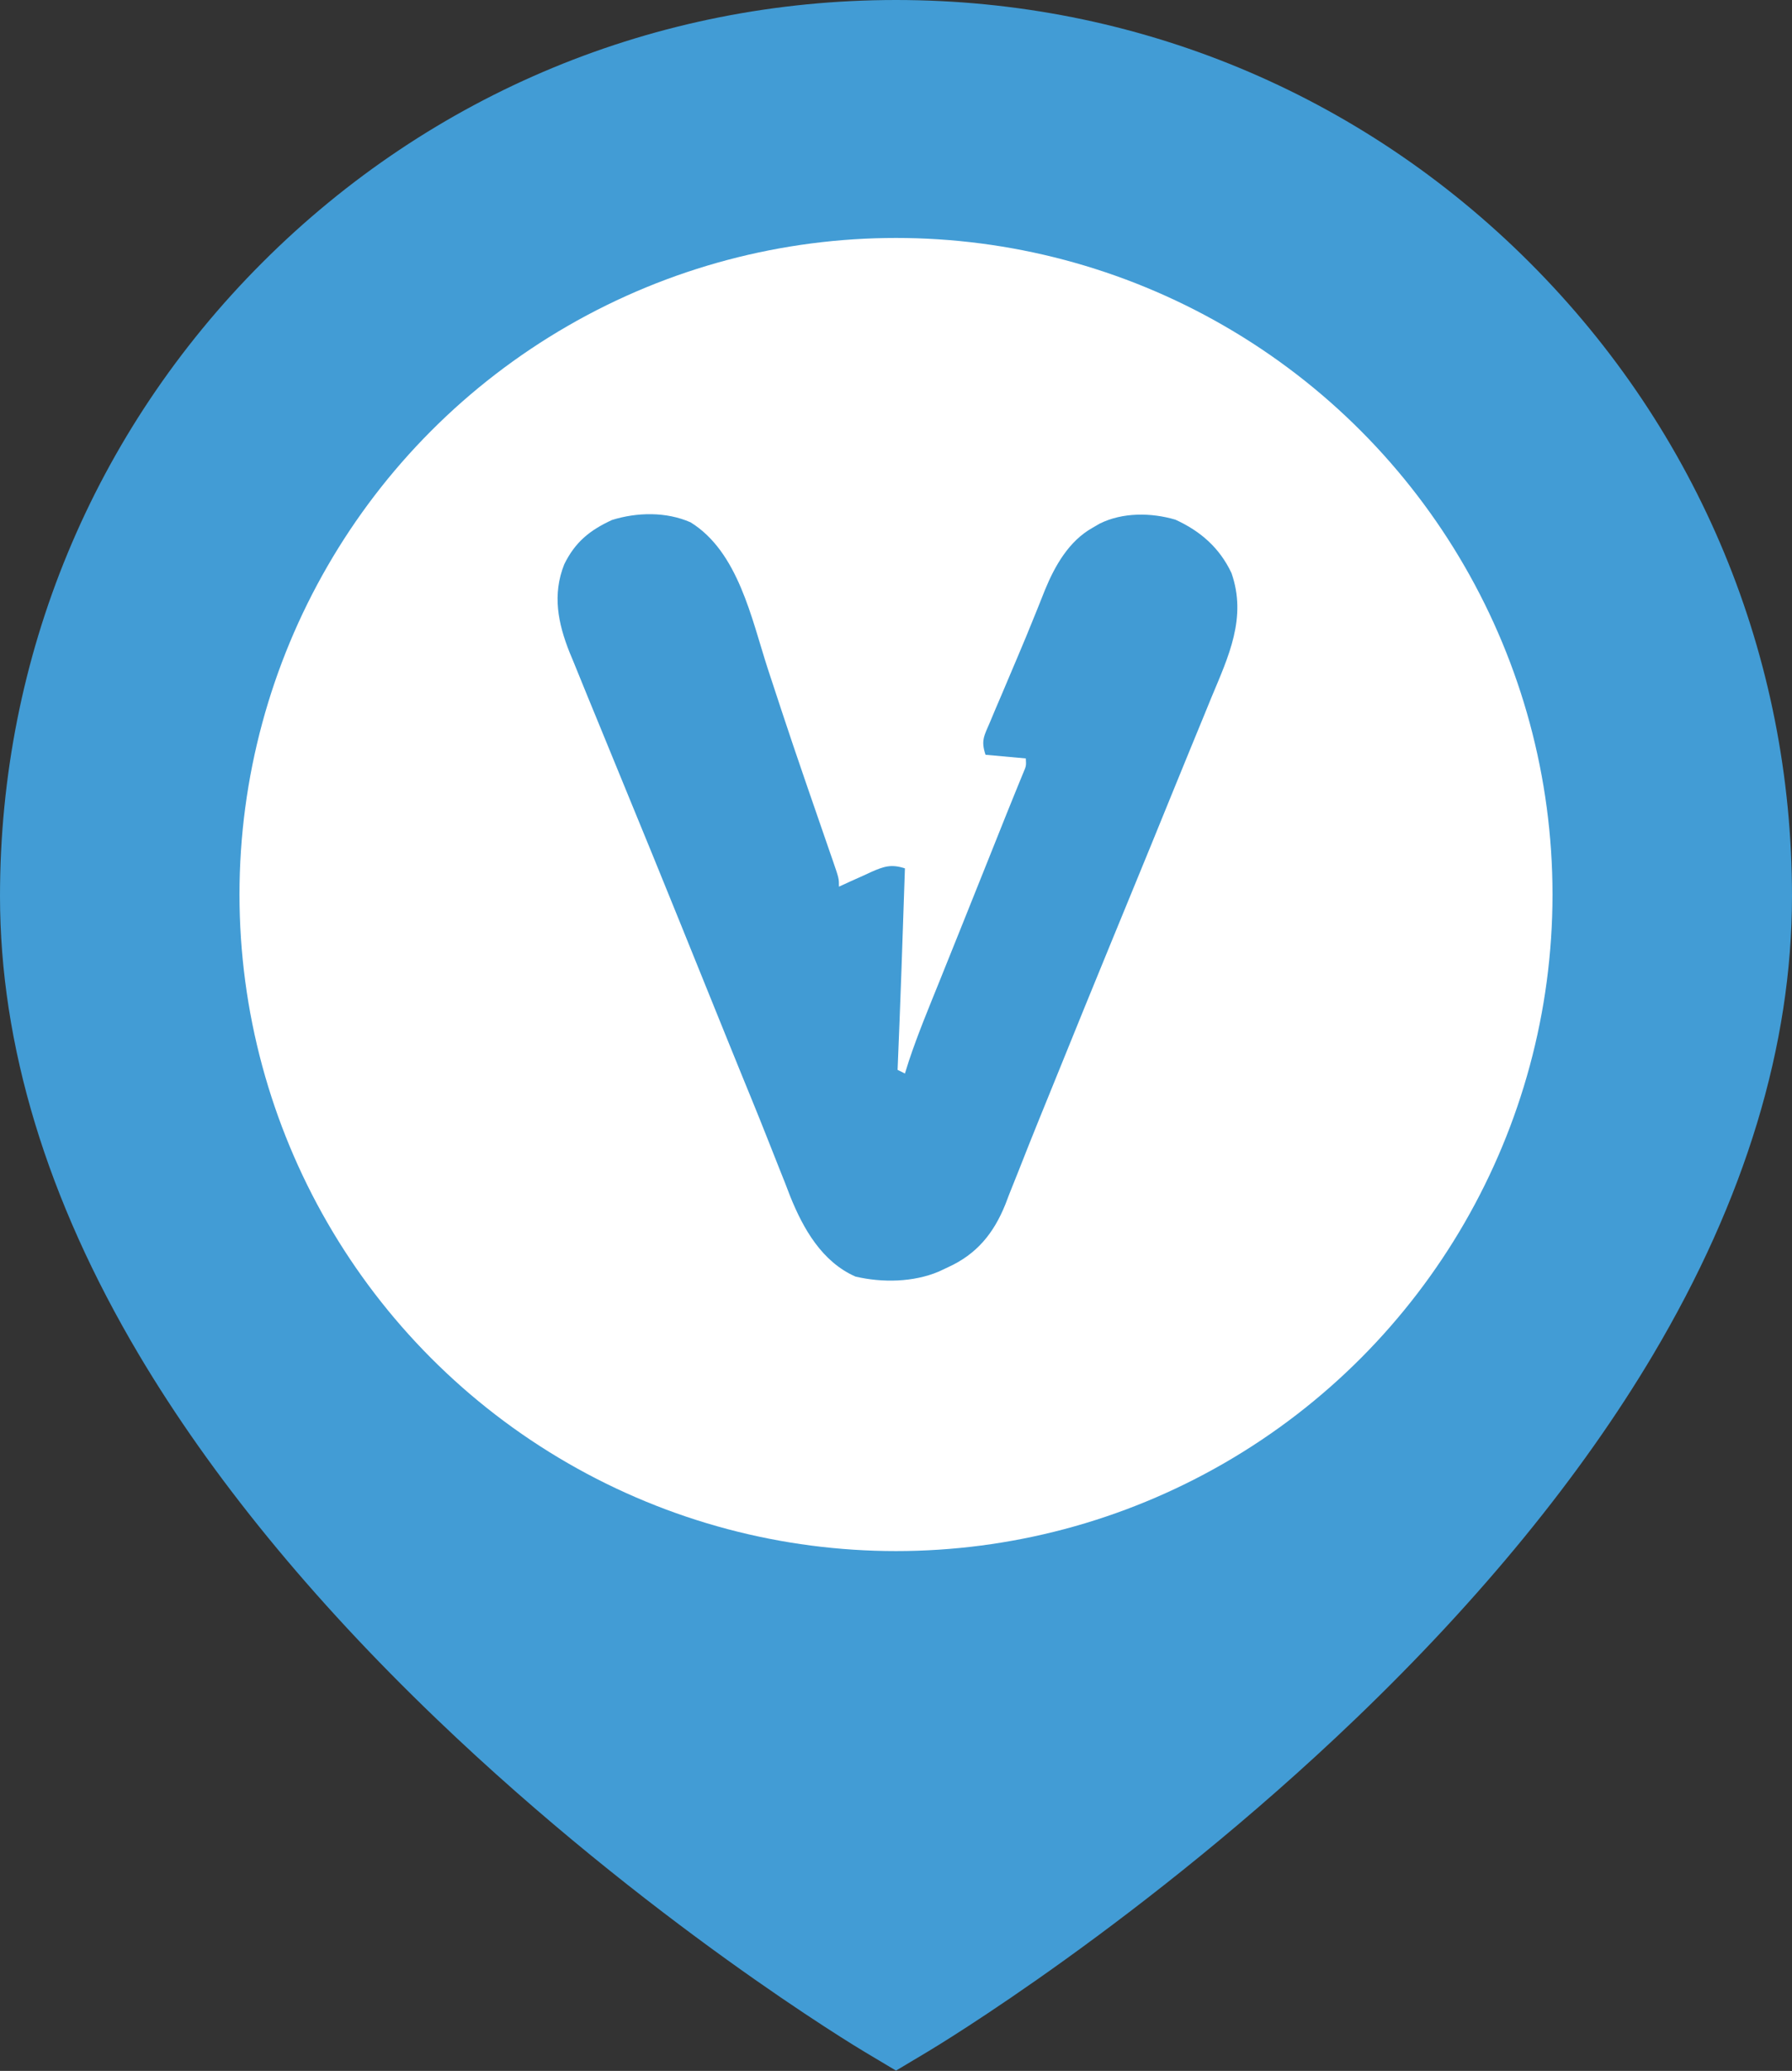 <?xml version="1.0" encoding="UTF-8"?>
<svg width="45px" height="52px" viewBox="0 0 45 52" version="1.1" xmlns="http://www.w3.org/2000/svg"
    xmlns:xlink="http://www.w3.org/1999/xlink">
    <rect x="0" y="0" width="45" height="52" fill="#333333" stroke="none"/>
    <title>voltrun</title>
    <g id="Final" stroke="none" stroke-width="1" fill="none" fill-rule="evenodd">
        <g id="voltrun" transform="translate(-0, -0)">
            <path
                d="M38.41,6.59 C34.16,2.34 28.51,0 22.5,0 C16.49,0 10.84,2.34 6.59,6.59 C2.34,10.84 0,16.49 0,22.5 C0,26.244 1.175,30.119 3.491,34.02 C5.301,37.067 7.813,40.141 10.957,43.157 C16.265,48.248 21.499,51.395 21.719,51.526 L22.5,51.992 L23.281,51.526 C23.501,51.395 28.735,48.248 34.043,43.157 C37.187,40.141 39.699,37.067 41.509,34.02 C43.825,30.119 45,26.244 45,22.5 C45,16.49 42.66,10.84 38.41,6.59 Z"
                id="Path" fill="#429CD5"></path>
            <circle id="Oval" fill="#FFFFFF" fill-rule="nonzero" cx="22.5" cy="22.461" r="16.486">
            </circle>
            <g transform="matrix(0.092 0 0 0.092 11.5 11.5)">
                <path transform="matrix(1 0 0 1 63.5 17.562)"
                    d="M0 0C 12.995 8.046 16.612 26.232 21.062 39.938C 22.097 43.092 23.136 46.245 24.176 49.398C 24.575 50.613 24.575 50.613 24.983 51.851C 27.001 57.971 29.072 64.071 31.168 70.164C 31.469 71.038 31.769 71.913 32.079 72.814C 33.26 76.244 34.442 79.673 35.629 83.101C 36.448 85.465 37.263 87.83 38.078 90.195C 38.324 90.902 38.571 91.609 38.824 92.337C 40.5 97.211 40.5 97.211 40.5 99.438C 41.464 98.993 42.428 98.548 43.422 98.09C 44.698 97.518 45.974 96.946 47.25 96.375C 47.884 96.08 48.518 95.786 49.172 95.482C 52.774 93.888 54.758 93.23 58.5 94.438C 57.909 112.774 57.265 131.107 56.5 149.438C 57.16 149.768 57.82 150.097 58.5 150.438C 58.862 149.286 59.224 148.135 59.598 146.949C 62.052 139.594 65.038 132.438 67.938 125.25C 68.56 123.701 69.182 122.153 69.804 120.604C 71.076 117.437 72.349 114.271 73.624 111.104C 76.212 104.67 78.786 98.23 81.36 91.79C 82.565 88.775 83.771 85.761 84.977 82.746C 85.404 81.676 85.831 80.606 86.271 79.503C 87.08 77.484 87.897 75.467 88.722 73.454C 89.089 72.552 89.457 71.651 89.836 70.723C 90.159 69.939 90.481 69.155 90.814 68.348C 91.613 66.462 91.613 66.462 91.5 64.438C 86.055 63.943 86.055 63.943 80.5 63.438C 79.189 59.503 80.144 58.249 81.746 54.469C 82.502 52.665 82.502 52.665 83.273 50.825C 83.827 49.529 84.382 48.233 84.938 46.938C 85.496 45.619 86.053 44.301 86.61 42.982C 87.447 41.001 88.285 39.02 89.127 37.041C 90.748 33.234 92.331 29.415 93.871 25.574C 94.215 24.725 94.56 23.875 94.914 23C 95.53 21.479 96.138 19.954 96.736 18.426C 99.449 11.817 103.287 5.09 109.688 1.5C 110.341 1.12 110.995 0.739 111.668 0.348C 117.923 -2.76 125.717 -2.679 132.332 -0.727C 139.196 2.415 144.377 6.95 147.629 13.824C 151.9 26.024 146.82 36.607 142.125 47.875C 141.481 49.448 140.838 51.021 140.197 52.595C 138.908 55.751 137.612 58.905 136.309 62.056C 134.753 65.819 133.215 69.589 131.688 73.363C 127.753 83.081 123.772 92.779 119.789 102.477C 119.463 103.272 119.136 104.067 118.8 104.886C 118.302 106.097 118.302 106.097 117.795 107.333C 117.459 108.152 117.123 108.97 116.776 109.814C 116.092 111.479 115.409 113.143 114.725 114.808C 109.977 126.366 105.263 137.937 100.578 149.521C 99.635 151.851 98.688 154.181 97.741 156.51C 97.132 158.008 96.523 159.506 95.914 161.004C 95.621 161.725 95.327 162.447 95.025 163.19C 93.183 167.729 91.376 172.28 89.586 176.84C 88.724 178.997 87.862 181.155 87 183.312C 86.639 184.257 86.278 185.201 85.907 186.174C 82.718 194.067 78.127 199.721 70.25 203.312C 69.42 203.702 68.59 204.091 67.734 204.492C 60.814 207.42 52.34 207.564 45.016 205.859C 35.871 201.836 30.751 192.806 27.193 183.966C 26.509 182.188 26.509 182.188 25.812 180.375C 25.303 179.092 24.791 177.81 24.278 176.528C 23.206 173.845 22.144 171.159 21.09 168.47C 19.569 164.6 18.011 160.747 16.438 156.898C 16.183 156.275 15.928 155.652 15.666 155.01C 15.145 153.737 14.625 152.463 14.104 151.19C 12.743 147.855 11.391 144.518 10.039 141.18C 9.758 140.486 9.477 139.793 9.188 139.078C 6.943 133.535 4.702 127.99 2.461 122.445C 1.397 119.812 0.332 117.179 -0.732 114.547C -1.452 112.766 -2.172 110.985 -2.892 109.204C -7.879 96.868 -12.91 84.549 -17.974 72.244C -20.25 66.71 -22.516 61.172 -24.782 55.634C -25.867 52.98 -26.956 50.329 -28.05 47.679C -29.359 44.499 -30.651 41.314 -31.938 38.125C -32.297 37.261 -32.657 36.397 -33.027 35.507C -36.224 27.478 -37.759 19.706 -34.496 11.469C -31.507 5.374 -27.539 2.168 -21.449 -0.645C -14.599 -2.777 -6.646 -2.928 0 0z"
                    stroke="none" fill="#419BD4" fill-rule="nonzero" />
            </g>
        </g>
    </g>
</svg>